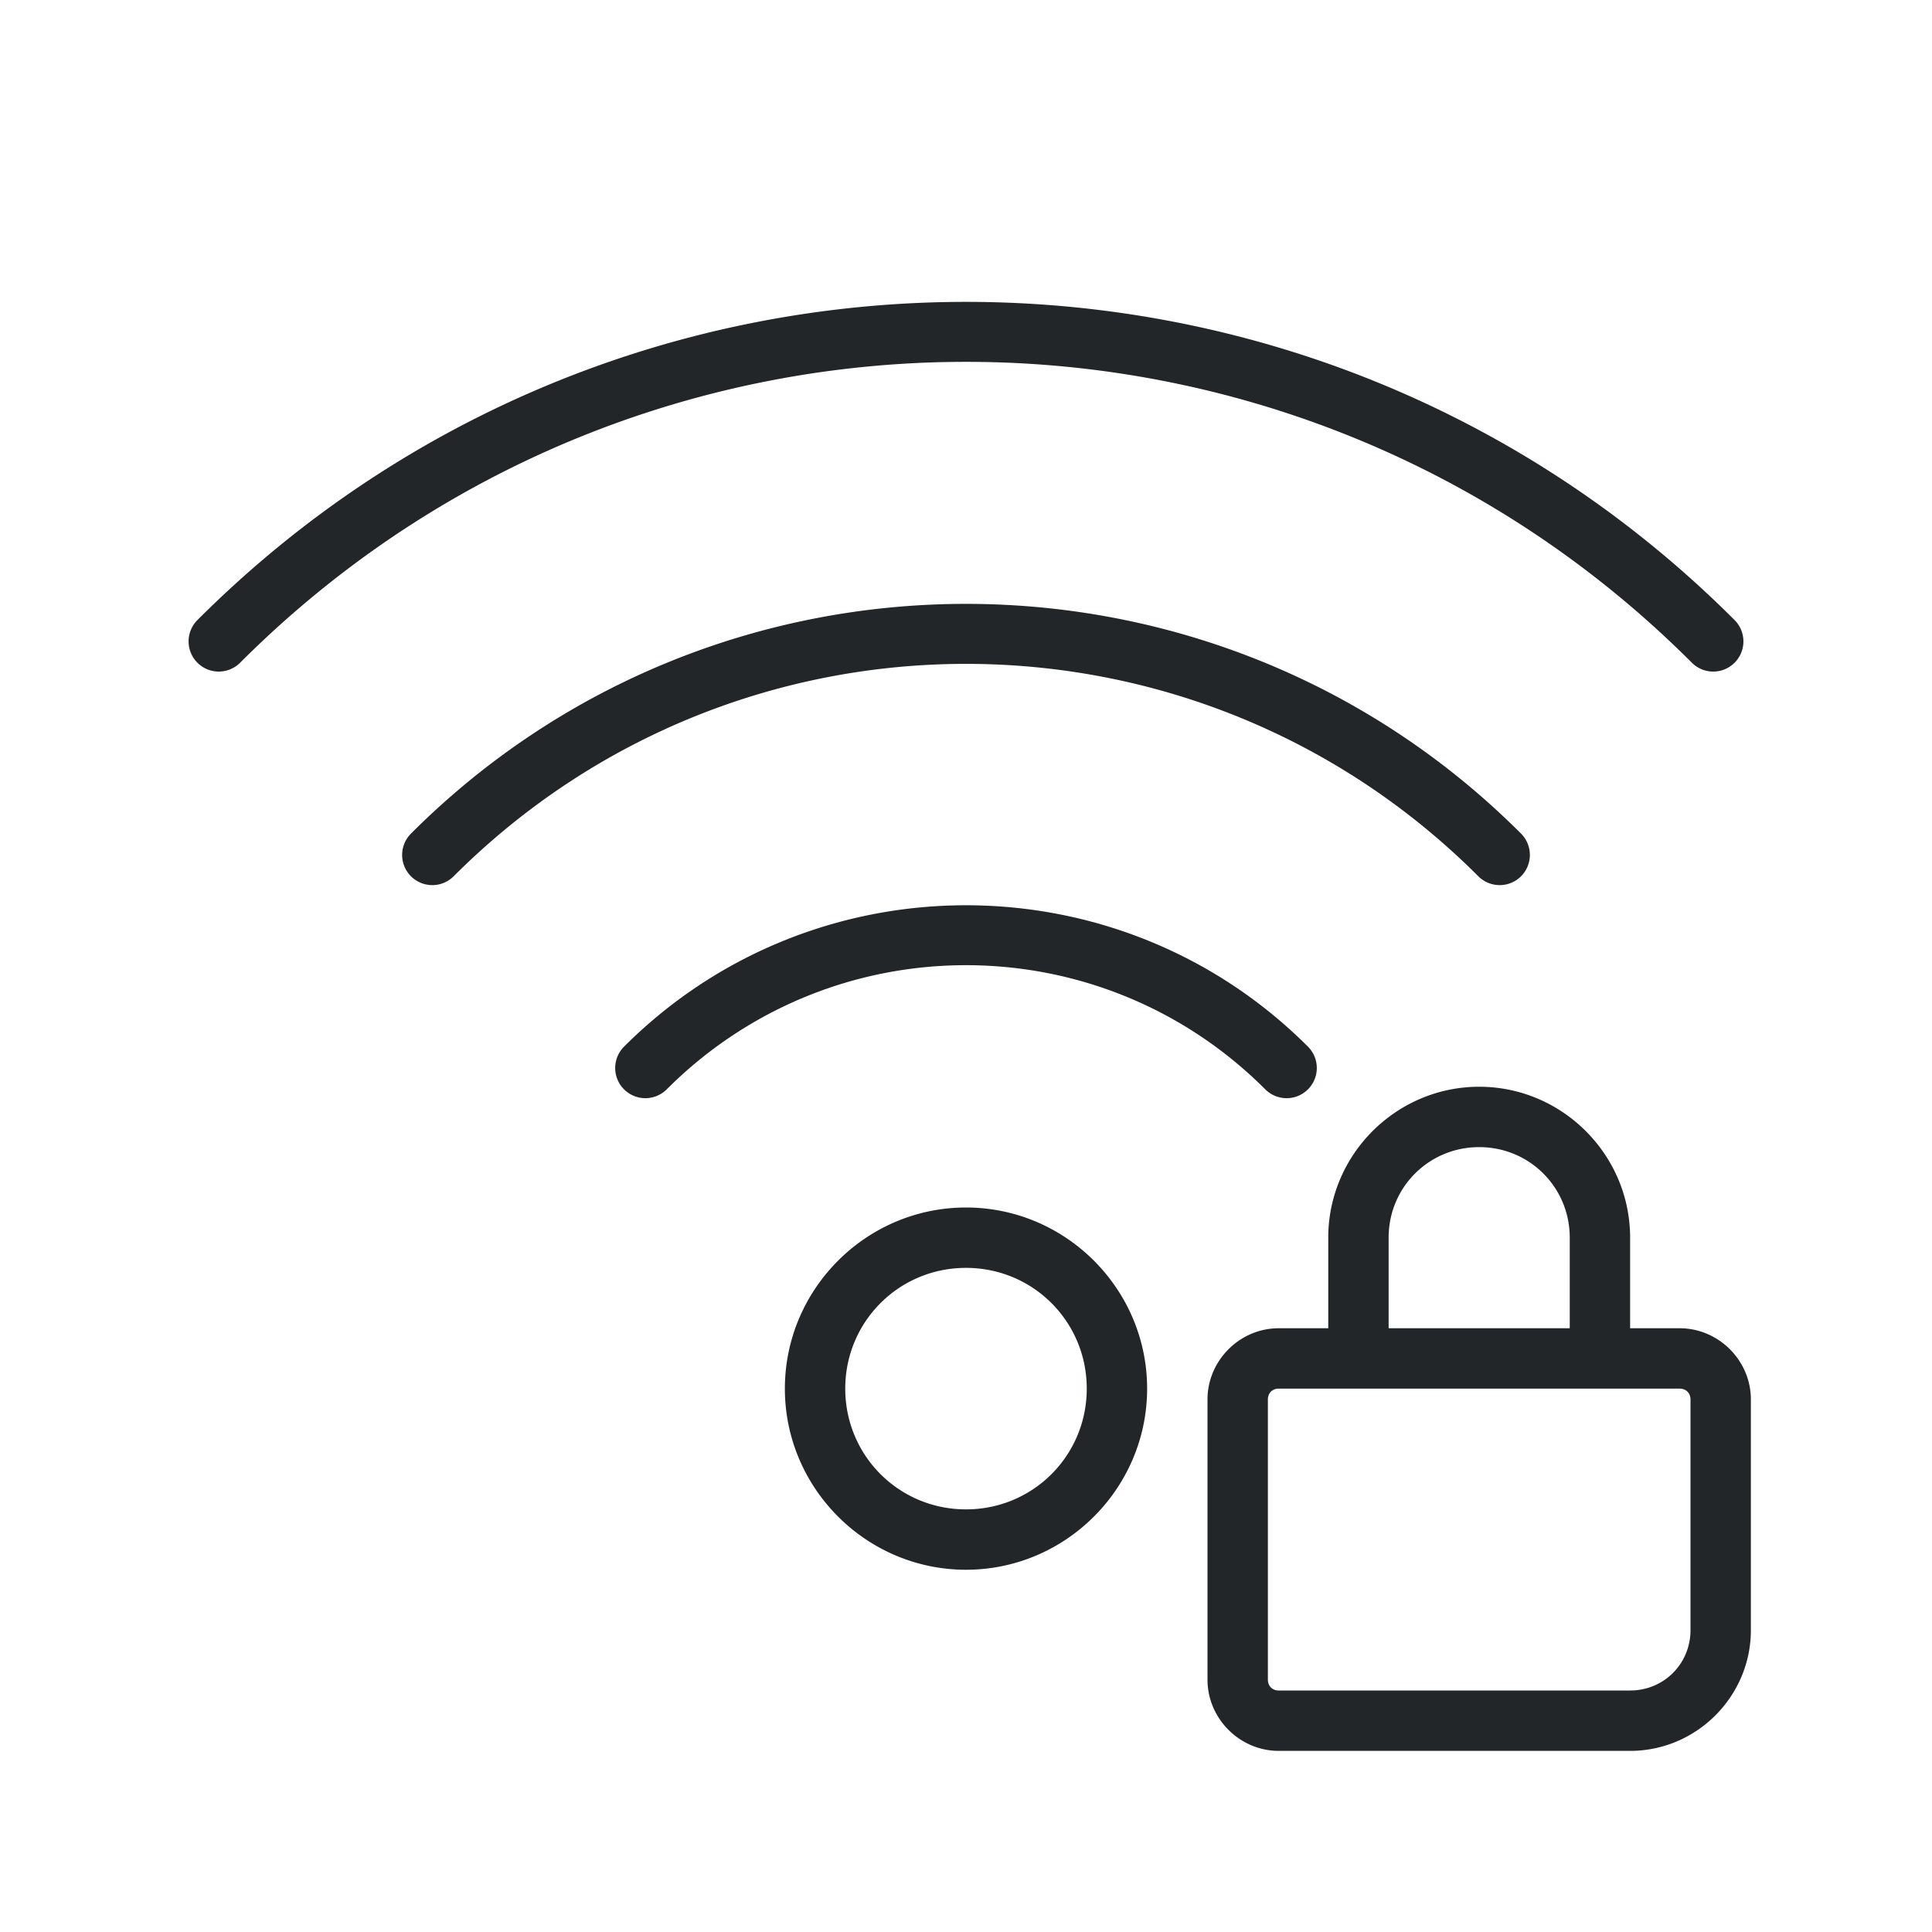 <?xml version="1.0" encoding="UTF-8" standalone="no"?>
<svg
   height="32"
   width="32"
   version="1.1"
   id="svg1"
   xmlns="http://www.w3.org/2000/svg"
   xmlns:svg="http://www.w3.org/2000/svg">
  <defs
     id="defs1">
    <style
       type="text/css"
       id="current-color-scheme">
            .ColorScheme-Text {
                color:#232629;
            }
        </style>
  </defs>
  <path
     style="fill:currentColor"
     class="ColorScheme-Text"
     d="M 16 5 C 11.391 5 6.783 6.756 3.27 10.27 A 0.5 0.5 0 0 0 3.27 10.977 A 0.5 0.5 0 0 0 3.977 10.977 C 10.621 4.332 21.379 4.332 28.023 10.977 A 0.5 0.5 0 0 0 28.73 10.977 A 0.5 0.5 0 0 0 28.73 10.27 C 25.217 6.756 20.609 5 16 5 z M 16 10.002 C 12.672 10.002 9.343 11.27 6.807 13.807 A 0.5 0.5 0 0 0 6.807 14.514 A 0.5 0.5 0 0 0 7.514 14.514 C 12.205 9.823 19.795 9.823 24.486 14.514 A 0.5 0.5 0 0 0 25.193 14.514 A 0.5 0.5 0 0 0 25.193 13.807 C 22.657 11.27 19.328 10.002 16 10.002 z M 16 14.994 C 13.949 14.994 11.898 15.774 10.336 17.336 A 0.5 0.5 0 0 0 10.336 18.043 A 0.5 0.5 0 0 0 11.043 18.043 C 13.785 15.301 18.215 15.301 20.957 18.043 A 0.5 0.5 0 0 0 21.664 18.043 A 0.5 0.5 0 0 0 21.664 17.336 C 20.102 15.774 18.051 14.994 16 14.994 z M 24.5 18 C 23.125 18 22 19.125 22 20.5 L 22 22 L 21.18 22 C 20.534 22 20 22.534 20 23.18 L 20 27.82 C 20 28.466 20.534 29 21.18 29 L 27 29 C 28.099 29 29 28.099 29 27 L 29 23.18 C 29 22.534 28.466 22 27.82 22 L 27 22 L 27 20.5 C 27 19.125 25.875 18 24.5 18 z M 24.5 19 C 25.334 19 26 19.666 26 20.5 L 26 22 L 23 22 L 23 20.5 C 23 19.666 23.666 19 24.5 19 z M 16 20 C 14.349 20 13 21.349 13 23 C 13 24.651 14.349 26 16 26 C 17.651 26 19 24.651 19 23 C 19 21.349 17.651 20 16 20 z M 16 21 C 17.11 21 18 21.89 18 23 C 18 24.11 17.11 25 16 25 C 14.89 25 14 24.11 14 23 C 14 21.89 14.89 21 16 21 z M 21.18 23 L 27.82 23 C 27.926 23 28 23.074 28 23.18 L 28 27 C 28 27.558 27.558 28 27 28 L 21.18 28 C 21.074 28 21 27.926 21 27.82 L 21 23.18 C 21 23.074 21.074 23 21.18 23 z " />
</svg>
